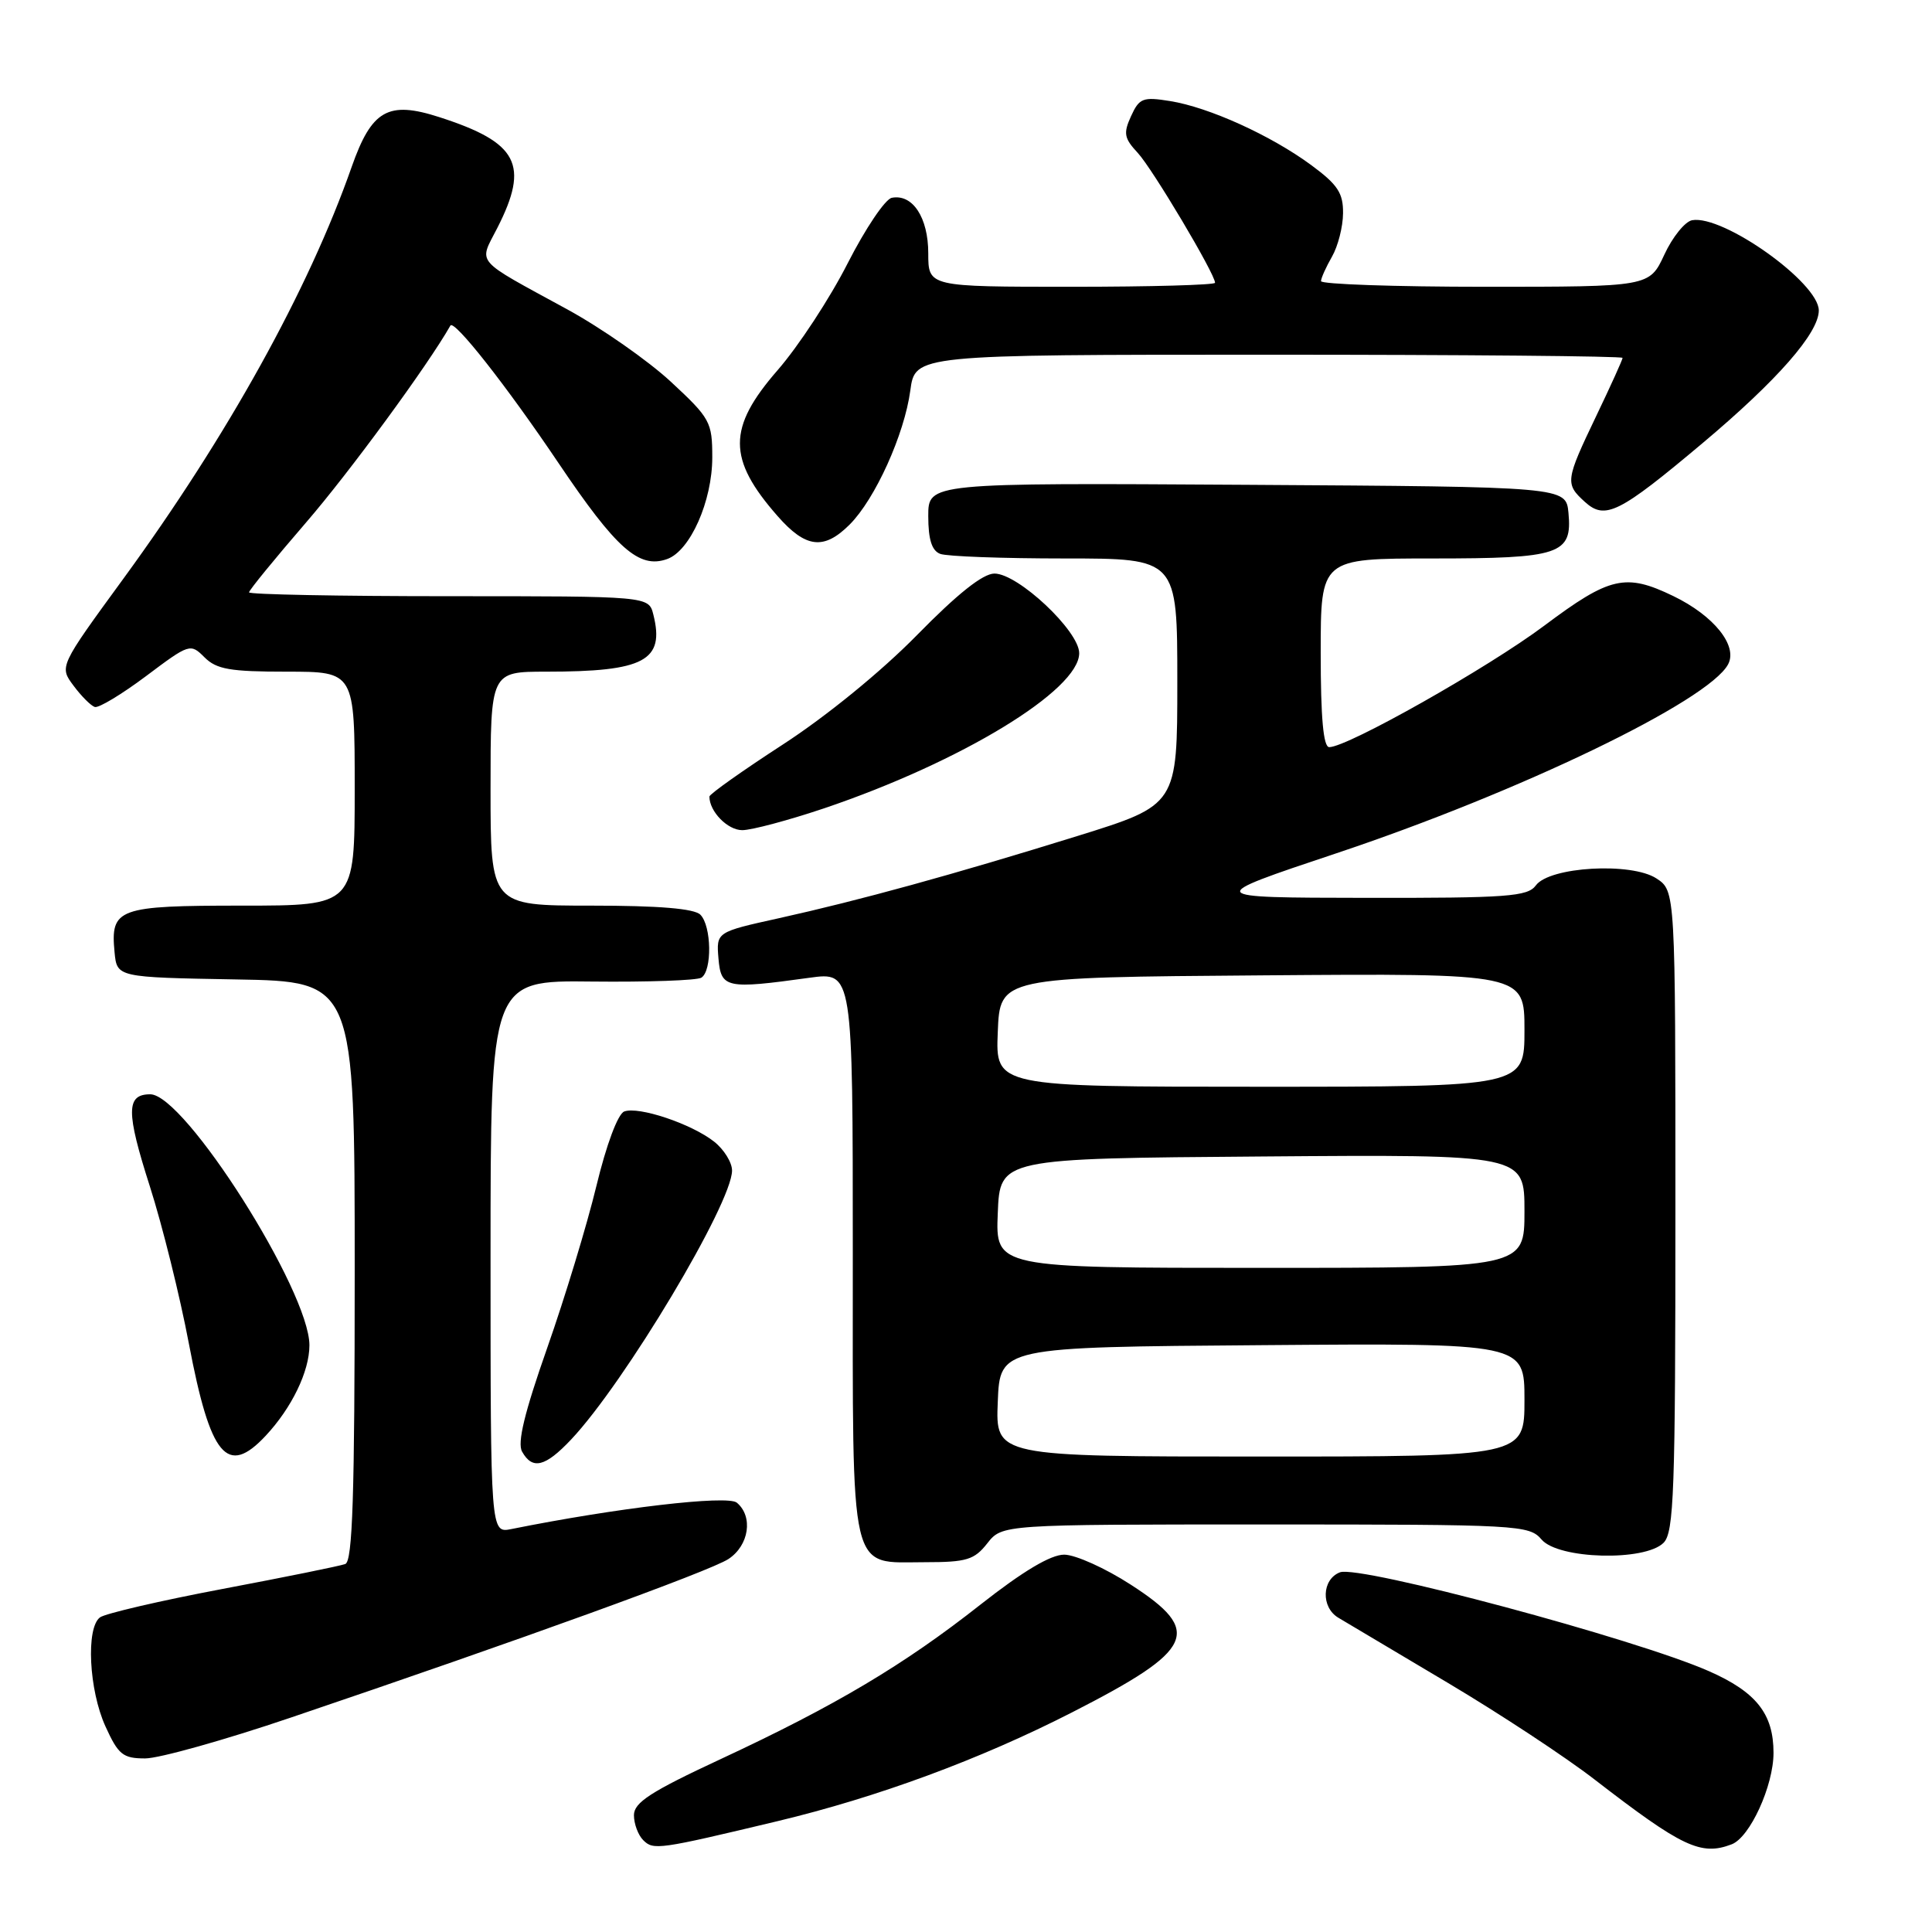 <?xml version="1.0" encoding="UTF-8" standalone="no"?>
<!DOCTYPE svg PUBLIC "-//W3C//DTD SVG 1.1//EN" "http://www.w3.org/Graphics/SVG/1.1/DTD/svg11.dtd" >
<svg xmlns="http://www.w3.org/2000/svg" xmlns:xlink="http://www.w3.org/1999/xlink" version="1.1" viewBox="0 0 256 256">
 <g >
 <path fill="currentColor"
d=" M 103.00 241.32 C 116.28 238.14 129.84 233.14 142.05 226.90 C 158.32 218.59 159.43 216.17 149.84 209.98 C 146.46 207.79 142.48 206.00 141.01 206.00 C 139.22 206.00 135.55 208.19 129.94 212.60 C 119.78 220.61 110.68 226.02 95.49 233.09 C 86.23 237.40 84.00 238.84 84.00 240.52 C 84.00 241.66 84.55 243.15 85.23 243.83 C 86.58 245.18 87.23 245.09 103.00 241.32 Z  M 229.46 244.38 C 231.88 243.45 235.00 236.62 235.00 232.26 C 235.00 227.10 232.72 224.21 226.47 221.45 C 216.82 217.18 180.13 207.35 177.55 208.34 C 175.14 209.27 175.01 212.97 177.34 214.36 C 178.53 215.07 185.08 218.96 191.90 223.02 C 198.71 227.07 207.45 232.82 211.31 235.81 C 222.90 244.76 225.39 245.94 229.46 244.38 Z  M 38.53 227.59 C 68.89 217.31 94.06 208.19 96.52 206.58 C 99.26 204.78 99.83 200.94 97.63 199.11 C 96.39 198.08 81.66 199.81 67.75 202.61 C 65.00 203.16 65.00 203.16 65.00 166.53 C 65.00 129.90 65.00 129.90 78.43 130.06 C 85.81 130.14 92.34 129.91 92.93 129.55 C 94.38 128.65 94.29 122.69 92.80 121.20 C 91.99 120.39 87.31 120.00 78.30 120.00 C 65.00 120.00 65.00 120.00 65.00 104.50 C 65.00 89.00 65.00 89.00 72.38 89.00 C 85.38 89.00 88.11 87.55 86.57 81.43 C 85.96 79.00 85.96 79.00 59.48 79.00 C 44.92 79.00 33.00 78.77 33.00 78.49 C 33.00 78.21 36.40 74.05 40.55 69.24 C 46.29 62.60 56.72 48.37 59.68 43.14 C 60.16 42.29 67.10 51.10 74.00 61.35 C 81.67 72.74 84.68 75.40 88.39 74.08 C 91.45 73.01 94.38 66.40 94.38 60.61 C 94.38 55.93 94.12 55.43 88.90 50.59 C 85.88 47.79 79.71 43.48 75.18 41.00 C 62.67 34.17 63.43 35.04 65.89 30.22 C 70.18 21.80 68.67 18.89 58.21 15.52 C 51.43 13.33 49.25 14.57 46.60 22.11 C 40.88 38.42 30.13 57.80 16.34 76.69 C 7.85 88.32 7.85 88.32 9.74 90.85 C 10.77 92.24 12.04 93.51 12.56 93.68 C 13.08 93.84 16.13 92.00 19.35 89.59 C 25.10 85.27 25.23 85.23 27.10 87.10 C 28.69 88.69 30.49 89.00 38.00 89.00 C 47.00 89.00 47.00 89.00 47.00 104.50 C 47.00 120.00 47.00 120.00 32.12 120.00 C 15.59 120.00 14.62 120.35 15.18 126.18 C 15.50 129.50 15.50 129.50 31.25 129.78 C 47.00 130.05 47.00 130.05 47.00 168.42 C 47.00 198.20 46.72 206.89 45.75 207.24 C 45.06 207.50 37.75 208.98 29.50 210.54 C 21.25 212.10 13.94 213.80 13.25 214.31 C 11.37 215.71 11.78 223.93 13.97 228.75 C 15.68 232.51 16.28 233.00 19.24 233.00 C 21.07 233.00 29.75 230.57 38.53 227.59 Z  M 130.82 204.50 C 132.79 202.00 132.79 202.00 167.67 202.00 C 201.32 202.00 202.62 202.07 204.27 204.00 C 206.50 206.61 217.95 206.91 220.43 204.43 C 221.81 203.05 222.00 197.67 222.00 160.45 C 222.00 118.05 222.00 118.05 219.49 116.40 C 216.16 114.22 205.32 114.84 203.51 117.32 C 202.42 118.80 199.77 119.00 180.89 118.97 C 159.50 118.94 159.50 118.94 177.00 113.09 C 201.36 104.96 226.38 92.89 228.98 88.03 C 230.30 85.57 227.10 81.58 221.72 78.98 C 215.39 75.92 213.31 76.40 204.63 82.90 C 197.18 88.48 178.56 99.00 176.13 99.00 C 175.35 99.00 175.00 95.10 175.00 86.50 C 175.00 74.00 175.00 74.00 189.81 74.00 C 206.75 74.00 208.35 73.46 207.83 67.96 C 207.50 64.50 207.50 64.50 165.25 64.24 C 123.00 63.98 123.00 63.98 123.00 68.38 C 123.00 71.48 123.47 72.97 124.58 73.39 C 125.45 73.73 132.88 74.00 141.08 74.00 C 156.00 74.00 156.00 74.00 156.00 90.33 C 156.00 106.66 156.00 106.66 142.75 110.78 C 126.26 115.90 113.94 119.29 103.20 121.67 C 94.91 123.50 94.91 123.50 95.20 127.00 C 95.54 130.95 96.20 131.09 107.25 129.56 C 113.00 128.77 113.00 128.77 113.00 166.06 C 113.00 209.48 112.42 207.00 122.58 207.00 C 128.08 207.00 129.10 206.69 130.82 204.50 Z  M 75.67 190.75 C 82.76 183.24 97.00 159.43 97.00 155.10 C 97.00 154.03 95.93 152.30 94.62 151.27 C 91.61 148.90 84.60 146.56 82.71 147.28 C 81.87 147.61 80.35 151.66 79.02 157.17 C 77.78 162.30 74.85 171.95 72.51 178.60 C 69.50 187.16 68.52 191.19 69.18 192.35 C 70.55 194.80 72.25 194.37 75.67 190.75 Z  M 35.20 190.25 C 38.66 186.55 41.00 181.71 41.00 178.25 C 41.00 171.06 24.47 145.00 19.91 145.00 C 16.70 145.00 16.69 147.31 19.86 157.21 C 21.51 162.37 23.84 171.75 25.03 178.05 C 27.88 193.05 30.10 195.70 35.20 190.25 Z  M 109.22 107.10 C 127.35 100.97 143.00 91.45 143.00 86.55 C 143.00 83.61 134.90 76.00 131.77 76.00 C 130.24 76.00 126.87 78.68 121.50 84.16 C 116.77 88.98 109.51 94.90 103.75 98.64 C 98.39 102.12 94.00 105.23 94.00 105.55 C 94.00 107.53 96.41 110.00 98.35 110.00 C 99.60 110.00 104.49 108.69 109.22 107.10 Z  M 112.59 69.50 C 115.96 66.13 119.84 57.56 120.62 51.75 C 121.26 47.00 121.26 47.00 168.13 47.00 C 193.91 47.00 215.00 47.19 215.00 47.42 C 215.00 47.65 213.43 51.12 211.50 55.14 C 207.42 63.66 207.36 64.11 210.00 66.50 C 212.69 68.94 214.53 68.02 225.62 58.70 C 235.51 50.39 241.00 44.12 241.00 41.14 C 241.00 37.46 228.32 28.43 224.21 29.18 C 223.27 29.36 221.61 31.41 220.53 33.75 C 218.55 38.00 218.55 38.00 196.78 38.00 C 184.80 38.00 175.02 37.66 175.04 37.25 C 175.05 36.84 175.71 35.38 176.50 34.00 C 177.29 32.62 177.95 30.04 177.96 28.26 C 177.99 25.58 177.26 24.47 173.75 21.88 C 168.40 17.94 160.18 14.21 155.03 13.39 C 151.44 12.81 150.96 13.00 149.87 15.39 C 148.83 17.66 148.95 18.32 150.76 20.26 C 152.70 22.35 161.00 36.29 161.00 37.47 C 161.00 37.76 152.45 38.00 142.00 38.00 C 123.00 38.00 123.00 38.00 123.00 33.57 C 123.00 28.83 120.93 25.67 118.17 26.21 C 117.30 26.37 114.67 30.28 112.32 34.89 C 109.98 39.50 105.80 45.88 103.03 49.06 C 96.38 56.70 96.38 60.81 103.04 68.39 C 106.77 72.64 109.17 72.92 112.59 69.50 Z  M 132.21 185.75 C 132.50 178.50 132.50 178.50 167.25 178.24 C 202.00 177.97 202.00 177.97 202.00 185.49 C 202.00 193.00 202.00 193.00 166.96 193.00 C 131.91 193.00 131.91 193.00 132.21 185.75 Z  M 132.21 160.75 C 132.50 153.50 132.50 153.50 167.25 153.24 C 202.00 152.97 202.00 152.97 202.00 160.49 C 202.00 168.00 202.00 168.00 166.96 168.00 C 131.91 168.00 131.91 168.00 132.21 160.75 Z  M 132.21 136.75 C 132.50 129.50 132.50 129.50 167.25 129.24 C 202.00 128.97 202.00 128.97 202.00 136.49 C 202.00 144.00 202.00 144.00 166.96 144.00 C 131.91 144.00 131.91 144.00 132.21 136.75 Z "/>
</g>
</svg>
